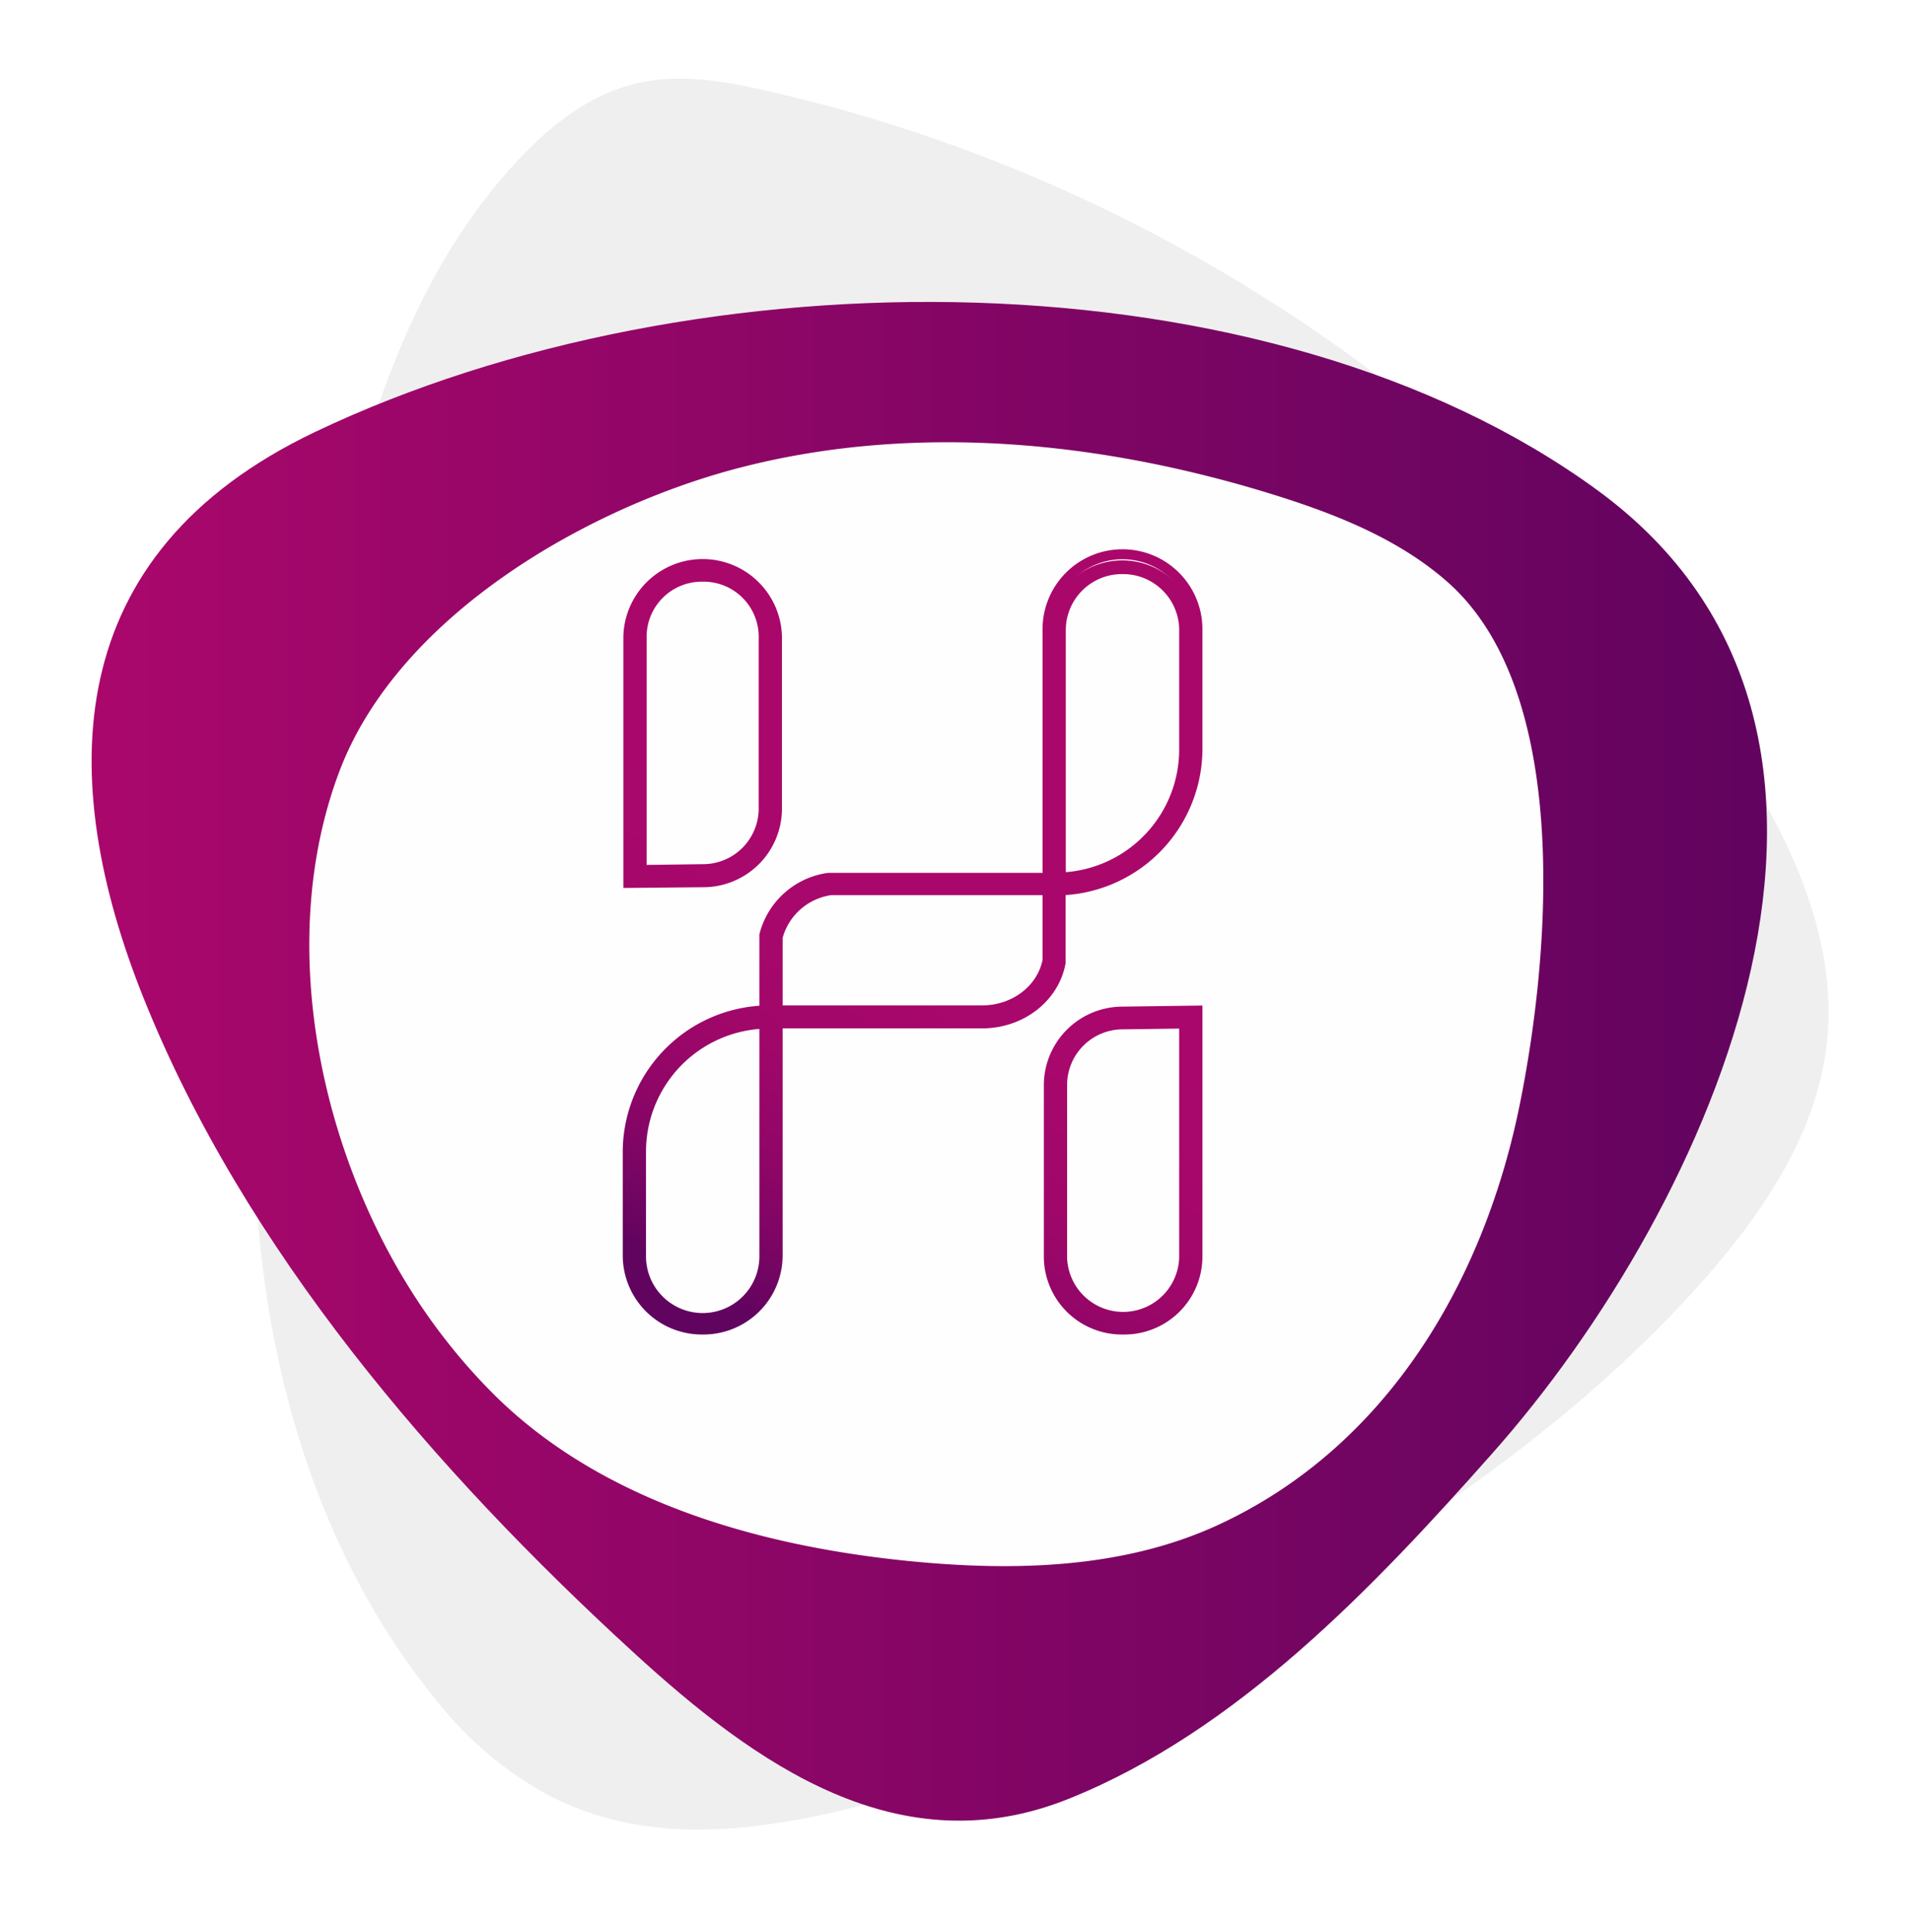 <svg id="Layer_1" data-name="Layer 1" xmlns="http://www.w3.org/2000/svg" xmlns:xlink="http://www.w3.org/1999/xlink" viewBox="0 0 279.46 282.46"><defs><style>.cls-1{fill:#efefef;}.cls-2{fill:url(#linear-gradient);filter:url(#filter);}.cls-3{fill:#fffefe;filter:url(#filter-2);}.cls-4{fill:url(#linear-gradient-2);}.cls-5{fill:url(#linear-gradient-3);}.cls-6{fill:url(#linear-gradient-4);}.cls-7{fill:url(#linear-gradient-5);}.cls-8{fill:url(#linear-gradient-6);}.cls-9{fill:url(#linear-gradient-7);}.cls-10{fill:url(#linear-gradient-8);}.cls-11{fill:url(#linear-gradient-9);}.cls-12{fill:url(#linear-gradient-10);}.cls-13{fill:url(#linear-gradient-11);}</style><linearGradient id="linear-gradient" x1="11.4" y1="148.19" x2="256.41" y2="148.19" gradientUnits="userSpaceOnUse"><stop offset="0" stop-color="#aa076b"/><stop offset="1" stop-color="#61045f"/></linearGradient><filter id="filter" x="-13.86" y="16.79" width="300" height="277" filterUnits="userSpaceOnUse"><feOffset dx="2" dy="7" input="SourceAlpha"/><feGaussianBlur stdDeviation="9" result="blur"/><feFlood/><feComposite operator="in" in2="blur"/><feComposite in="SourceGraphic"/></filter><filter id="filter-2" x="17.46" y="37.47" width="236" height="219" filterUnits="userSpaceOnUse"><feOffset dx="2" dy="7" input="SourceAlpha"/><feGaussianBlur stdDeviation="9" result="blur-2"/><feFlood/><feComposite operator="in" in2="blur-2"/><feComposite in="SourceGraphic"/></filter><linearGradient id="linear-gradient-2" x1="183.22" y1="69.97" x2="110.98" y2="192.05" gradientUnits="userSpaceOnUse"><stop offset="0.41" stop-color="#aa076b"/><stop offset="0.63" stop-color="#a8076b"/><stop offset="0.75" stop-color="#a00769"/><stop offset="0.84" stop-color="#920667"/><stop offset="0.92" stop-color="#7f0564"/><stop offset="0.99" stop-color="#670460"/><stop offset="1" stop-color="#61045f"/></linearGradient><linearGradient id="linear-gradient-3" x1="183.22" y1="69.97" x2="110.98" y2="192.06" xlink:href="#linear-gradient-2"/><linearGradient id="linear-gradient-4" x1="176.84" y1="65.55" x2="103.99" y2="188.66" xlink:href="#linear-gradient-2"/><linearGradient id="linear-gradient-5" x1="176.83" y1="65.56" x2="104" y2="188.65" xlink:href="#linear-gradient-2"/><linearGradient id="linear-gradient-6" x1="169.35" y1="62.11" x2="97.11" y2="184.2" xlink:href="#linear-gradient-2"/><linearGradient id="linear-gradient-7" x1="169.35" y1="62.1" x2="97.1" y2="184.21" xlink:href="#linear-gradient-2"/><linearGradient id="linear-gradient-8" x1="213.66" y1="87.66" x2="141.42" y2="209.76" xlink:href="#linear-gradient-2"/><linearGradient id="linear-gradient-9" x1="213.66" y1="87.65" x2="141.41" y2="209.76" xlink:href="#linear-gradient-2"/><linearGradient id="linear-gradient-10" x1="138.97" y1="44.46" x2="66.73" y2="166.55" xlink:href="#linear-gradient-2"/><linearGradient id="linear-gradient-11" x1="138.98" y1="44.45" x2="66.73" y2="166.56" xlink:href="#linear-gradient-2"/></defs><path class="cls-1" d="M79.64,262.18a53.72,53.72,0,0,1-16-13.78c-17.36-21.36-25.13-49-26.31-76.26s3.77-54.38,9.57-81.06C52.1,66.94,58.63,41.83,75.61,23.57c4.83-5.2,10.71-9.87,17.72-11.44,6.2-1.39,12.69-.24,18.9,1.17C168.31,26,219,60.06,251.32,106.66c9.58,13.83,17.85,30,15.75,46.53-1.62,12.74-9.18,24-17.74,33.73-17.54,19.92-39.77,35.16-62.7,48.57-23.28,13.61-47.67,27.72-75,31.35C99.2,268.48,88.79,267.12,79.64,262.18Z"/><path class="cls-2" d="M19.05,139.06C6.13,106.88,6.56,74,44.13,56.13,100,29.54,183.53,29.54,231.61,64.68s17,104.46-15.54,141C199,224.93,178.92,246.13,154.29,256c-24.78,9.95-45.75-5-63.61-21.36C61.57,208,33.79,175.74,19.05,139.06Z"/><path class="cls-3" d="M57.74,181.11c-13.34-21.49-19.25-51.24-10.08-75.4,8.65-22.79,36.51-38.8,59.24-44.51,25.34-6.37,52.43-3.62,77.36,4.13,9.11,2.84,18.22,6.45,25.34,12.69,18.55,16.24,15,55.66,10.45,77.42-5.32,25.24-19.33,49.16-43.89,60.51-13.95,6.44-30,6.82-45.36,5.28-22.19-2.23-45-8.84-60.63-24.4A87.09,87.09,0,0,1,57.74,181.11Z"/><path class="cls-4" d="M154.16,130.21h-1V92a11,11,0,0,1,21.92,0v17.69A20.75,20.75,0,0,1,154.16,130.21Zm10-47a8.94,8.94,0,0,0-9,8.82v36.25a18.8,18.8,0,0,0,18-18.56V92A8.94,8.94,0,0,0,164.15,83.22Z"/><path class="cls-5" d="M154.16,130.92h-1.7V92a11.69,11.69,0,0,1,23.38,0v17.69A21.46,21.46,0,0,1,154.16,130.92Zm-.24-1.42h.24a20,20,0,0,0,20.22-19.77V92a10.23,10.23,0,0,0-20.46,0Zm.48-.46V92a9.75,9.75,0,0,1,19.5,0v17.69A19.48,19.48,0,0,1,155.17,129Zm9.75-45.1a8.2,8.2,0,0,0-8.29,8.1v35.48a18,18,0,0,0,16.58-17.79V92A8.2,8.2,0,0,0,164.15,83.94Z"/><path class="cls-6" d="M143.61,149.65H111.78V136.87l0-.1a11.29,11.29,0,0,1,9.45-8.45h33.88V140.7C154.17,145.89,149.34,149.65,143.61,149.65Zm-29.89-1.9h29.89c4.75,0,8.77-3.06,9.58-7.3V130.21H121.48a9.35,9.35,0,0,0-7.76,6.86Z"/><path class="cls-7" d="M143.61,150.36H111.05l0-13.74a12,12,0,0,1,10.06-9l.26,0h34.46l0,13.22C154.83,146.35,149.69,150.36,143.61,150.36Zm-31.11-1.42h31.11c5.37,0,9.91-3.52,10.79-8.36V129H121.34a10.54,10.54,0,0,0-8.83,7.89v12Zm31.11-.48H113l0-11.54a10.09,10.09,0,0,1,8.35-7.41h32.56v11.08C153,145.15,148.7,148.46,143.61,148.46ZM114.45,147h29.16c4.37,0,8.08-2.8,8.85-6.66v-9.46H121.54a8.65,8.65,0,0,0-7.09,6.24Z"/><path class="cls-8" d="M102.76,194.41a10.86,10.86,0,0,1-11-10.72V168.23a20.75,20.75,0,0,1,21-20.48h1v35.94A10.86,10.86,0,0,1,102.76,194.41Zm9-44.73a18.79,18.79,0,0,0-18,18.55v15.46a9,9,0,0,0,18,0Z"/><path class="cls-9" d="M102.76,195.12a11.57,11.57,0,0,1-11.69-11.43V168.23A21.46,21.46,0,0,1,112.75,147h1.7v36.65A11.58,11.58,0,0,1,102.76,195.12Zm10-46.66a20,20,0,0,0-20.22,19.77v15.46a10.23,10.23,0,0,0,20.46,0V148.46Zm-10,44.76A9.65,9.65,0,0,1,93,183.69V168.23A19.48,19.48,0,0,1,111.74,149l.76,0v34.76A9.64,9.64,0,0,1,102.76,193.22Zm8.29-42.78a18,18,0,0,0-16.58,17.79v15.46a8.29,8.29,0,0,0,16.58,0Z"/><path class="cls-10" d="M164.24,194.41a10.7,10.7,0,0,1-10.86-10.51V158.46a10.79,10.79,0,0,1,10.78-10.57l11-.15V183.9A10.71,10.71,0,0,1,164.24,194.41Zm-.06-44.62a8.85,8.85,0,0,0-8.86,8.67V183.9a8.93,8.93,0,0,0,17.85,0V149.66Z"/><path class="cls-11" d="M164.24,195.12a11.42,11.42,0,0,1-11.59-11.22V158.46a11.51,11.51,0,0,1,11.5-11.28l11.69-.16V183.9A11.42,11.42,0,0,1,164.24,195.12Zm10.14-46.66-10.21.14a10.08,10.08,0,0,0-10.07,9.86V183.9a10.15,10.15,0,0,0,20.28,0Zm-10.14,44.76a9.5,9.5,0,0,1-9.65-9.32V158.46a9.6,9.6,0,0,1,9.58-9.39l9.73-.13v35A9.51,9.51,0,0,1,164.24,193.22Zm-.05-42.72a8.14,8.14,0,0,0-8.14,8V183.9a8.2,8.2,0,0,0,16.39,0V150.39Z"/><path class="cls-12" d="M91.89,129.11V93a10.87,10.87,0,0,1,21.73,0v25.44A10.79,10.79,0,0,1,102.85,129Zm10.87-44.77A8.79,8.79,0,0,0,93.83,93v34.23l9-.12a8.86,8.86,0,0,0,8.86-8.67V93A8.78,8.78,0,0,0,102.76,84.34Z"/><path class="cls-13" d="M91.16,129.83V93a11.6,11.6,0,0,1,23.19,0v25.44a11.51,11.51,0,0,1-11.49,11.28Zm11.6-46.68A10,10,0,0,0,92.62,93v35.44l10.22-.14a10.08,10.08,0,0,0,10.06-9.86V93A10,10,0,0,0,102.76,83.15Zm-9.65,44.76V93a9.66,9.66,0,0,1,19.3,0v25.44a9.59,9.59,0,0,1-9.58,9.38Zm9.65-42.86a8.06,8.06,0,0,0-8.2,7.9v33.51l8.25-.11a8.14,8.14,0,0,0,8.14-8V93A8.05,8.05,0,0,0,102.76,85.05Z"/></svg>